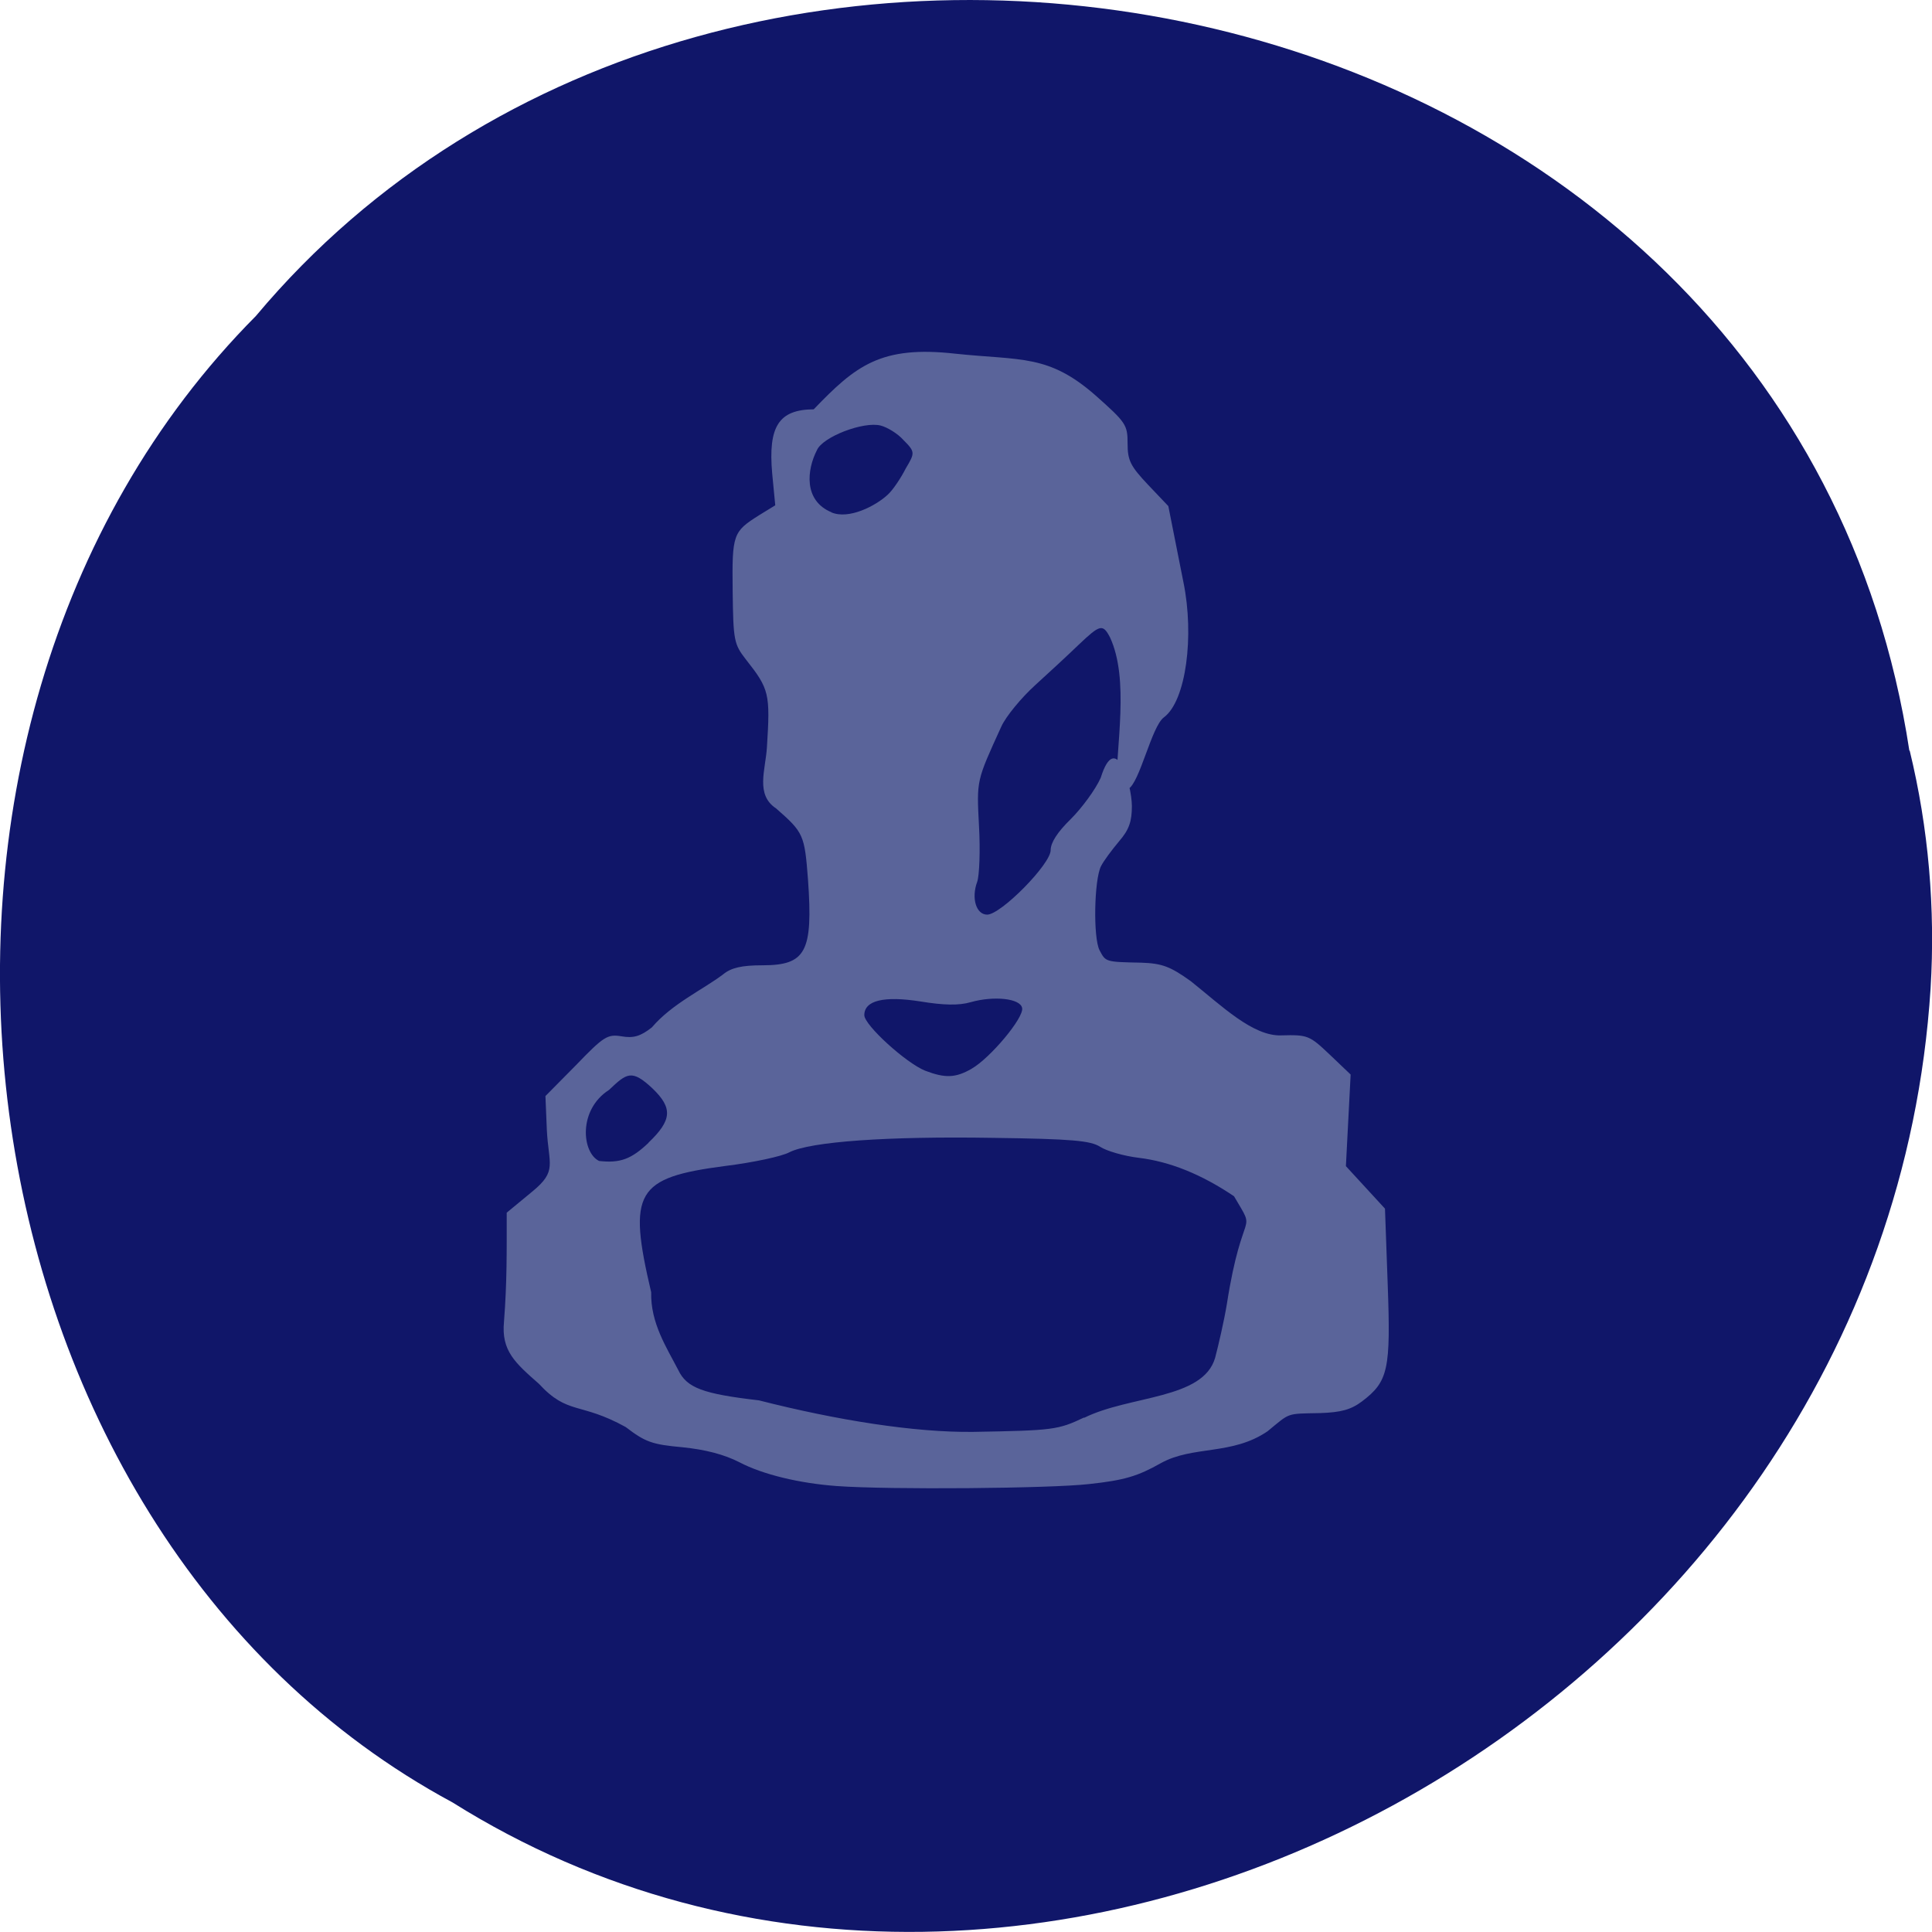 <svg xmlns="http://www.w3.org/2000/svg" viewBox="0 0 22 22"><path d="m 21.742 8.547 c -1.363 -8.941 -13.48 -11.332 -18.828 -4.949 c -4.707 4.738 -3.535 13.816 2.238 16.926 c 6.637 4.164 16.305 -0.98 16.832 -9.27 c 0.055 -0.906 -0.023 -1.824 -0.238 -2.707" fill="#101669"/><path d="m 9.531 16.922 c -0.43 -0.031 -0.848 -0.133 -1.109 -0.27 c -0.176 -0.09 -0.387 -0.145 -0.652 -0.172 c -0.344 -0.031 -0.422 -0.059 -0.645 -0.23 c -0.523 -0.289 -0.656 -0.133 -0.988 -0.492 c -0.27 -0.238 -0.43 -0.375 -0.398 -0.707 c 0.035 -0.453 0.031 -0.789 0.031 -1.242 l 0.293 -0.242 c 0.285 -0.234 0.184 -0.305 0.164 -0.699 l -0.016 -0.387 l 0.348 -0.352 c 0.316 -0.328 0.359 -0.355 0.52 -0.328 c 0.133 0.023 0.215 0 0.344 -0.102 c 0.23 -0.27 0.582 -0.43 0.813 -0.605 c 0.09 -0.074 0.211 -0.102 0.445 -0.102 c 0.496 0 0.578 -0.152 0.52 -0.973 c -0.039 -0.516 -0.051 -0.539 -0.363 -0.813 c -0.238 -0.156 -0.121 -0.438 -0.105 -0.695 c 0.039 -0.613 0.027 -0.664 -0.238 -1 c -0.137 -0.176 -0.145 -0.215 -0.152 -0.781 c -0.008 -0.648 0.004 -0.676 0.301 -0.863 l 0.184 -0.113 l -0.035 -0.363 c -0.047 -0.535 0.074 -0.727 0.473 -0.73 c 0.477 -0.496 0.762 -0.73 1.617 -0.633 c 0.742 0.078 1.055 0.004 1.59 0.473 c 0.348 0.309 0.367 0.336 0.367 0.547 c 0 0.195 0.031 0.258 0.234 0.473 l 0.23 0.242 l 0.172 0.867 c 0.125 0.609 0.031 1.352 -0.223 1.539 c -0.141 0.105 -0.273 0.742 -0.406 0.816 l -0.141 0.082 c 0.004 -0.59 0.156 -1.328 -0.066 -1.809 c -0.082 -0.156 -0.113 -0.148 -0.355 0.082 c -0.113 0.109 -0.336 0.316 -0.496 0.461 c -0.16 0.145 -0.336 0.359 -0.387 0.473 c -0.285 0.625 -0.281 0.605 -0.254 1.133 c 0.016 0.277 0.004 0.563 -0.02 0.633 c -0.07 0.188 -0.012 0.375 0.113 0.375 c 0.156 0 0.723 -0.574 0.723 -0.734 c 0 -0.086 0.078 -0.207 0.23 -0.355 c 0.125 -0.125 0.281 -0.336 0.34 -0.469 c 0.172 -0.551 0.352 0.07 0.355 0.32 c 0 0.176 -0.031 0.27 -0.145 0.402 c -0.082 0.098 -0.176 0.223 -0.207 0.285 c -0.078 0.156 -0.09 0.816 -0.016 0.957 c 0.07 0.133 0.066 0.133 0.473 0.141 c 0.238 0.008 0.332 0.043 0.566 0.211 c 0.352 0.281 0.707 0.629 1.031 0.617 c 0.301 -0.008 0.32 0 0.551 0.219 l 0.238 0.227 l -0.027 0.52 l -0.027 0.523 l 0.445 0.484 l 0.031 0.863 c 0.035 0.965 0.008 1.105 -0.293 1.332 c -0.125 0.094 -0.238 0.125 -0.477 0.133 c -0.391 0.008 -0.336 -0.008 -0.598 0.207 c -0.406 0.277 -0.848 0.16 -1.215 0.363 c -0.262 0.148 -0.414 0.195 -0.816 0.238 c -0.441 0.051 -2.281 0.066 -2.871 0.023 m 2.813 -0.777 c 0.52 -0.258 1.355 -0.207 1.492 -0.684 c 0.039 -0.148 0.102 -0.422 0.133 -0.609 c 0.18 -1.156 0.352 -0.77 0.082 -1.23 c -0.371 -0.25 -0.73 -0.395 -1.086 -0.438 c -0.168 -0.02 -0.367 -0.078 -0.438 -0.125 c -0.109 -0.07 -0.316 -0.09 -1.219 -0.102 c -1.203 -0.02 -2.082 0.043 -2.32 0.164 c -0.086 0.047 -0.414 0.117 -0.73 0.156 c -1.02 0.133 -1.113 0.293 -0.844 1.438 c -0.008 0.352 0.176 0.629 0.309 0.887 c 0.098 0.203 0.281 0.27 0.918 0.344 c 0.891 0.227 1.773 0.367 2.441 0.359 c 0.914 -0.016 0.965 -0.023 1.262 -0.164 m -4.961 -3.129 c 0.27 -0.258 0.277 -0.395 0.047 -0.617 c -0.238 -0.223 -0.293 -0.176 -0.496 0.016 c -0.355 0.227 -0.309 0.715 -0.113 0.809 c 0.238 0.027 0.367 -0.02 0.563 -0.207 m 3.68 -0.844 c 0.211 -0.121 0.598 -0.582 0.574 -0.691 c -0.02 -0.109 -0.32 -0.141 -0.586 -0.066 c -0.133 0.039 -0.309 0.035 -0.57 -0.008 c -0.418 -0.066 -0.641 -0.012 -0.641 0.156 c 0 0.113 0.477 0.547 0.695 0.633 c 0.227 0.086 0.344 0.082 0.527 -0.023 m -1.598 -6.336 c 0.199 0.086 0.508 -0.074 0.645 -0.203 c 0.059 -0.055 0.148 -0.188 0.203 -0.297 c 0.105 -0.176 0.109 -0.188 -0.027 -0.324 c -0.066 -0.074 -0.184 -0.145 -0.258 -0.164 c -0.195 -0.051 -0.664 0.129 -0.727 0.281 c -0.113 0.219 -0.156 0.574 0.168 0.707" fill="#5a649a"/></svg>
